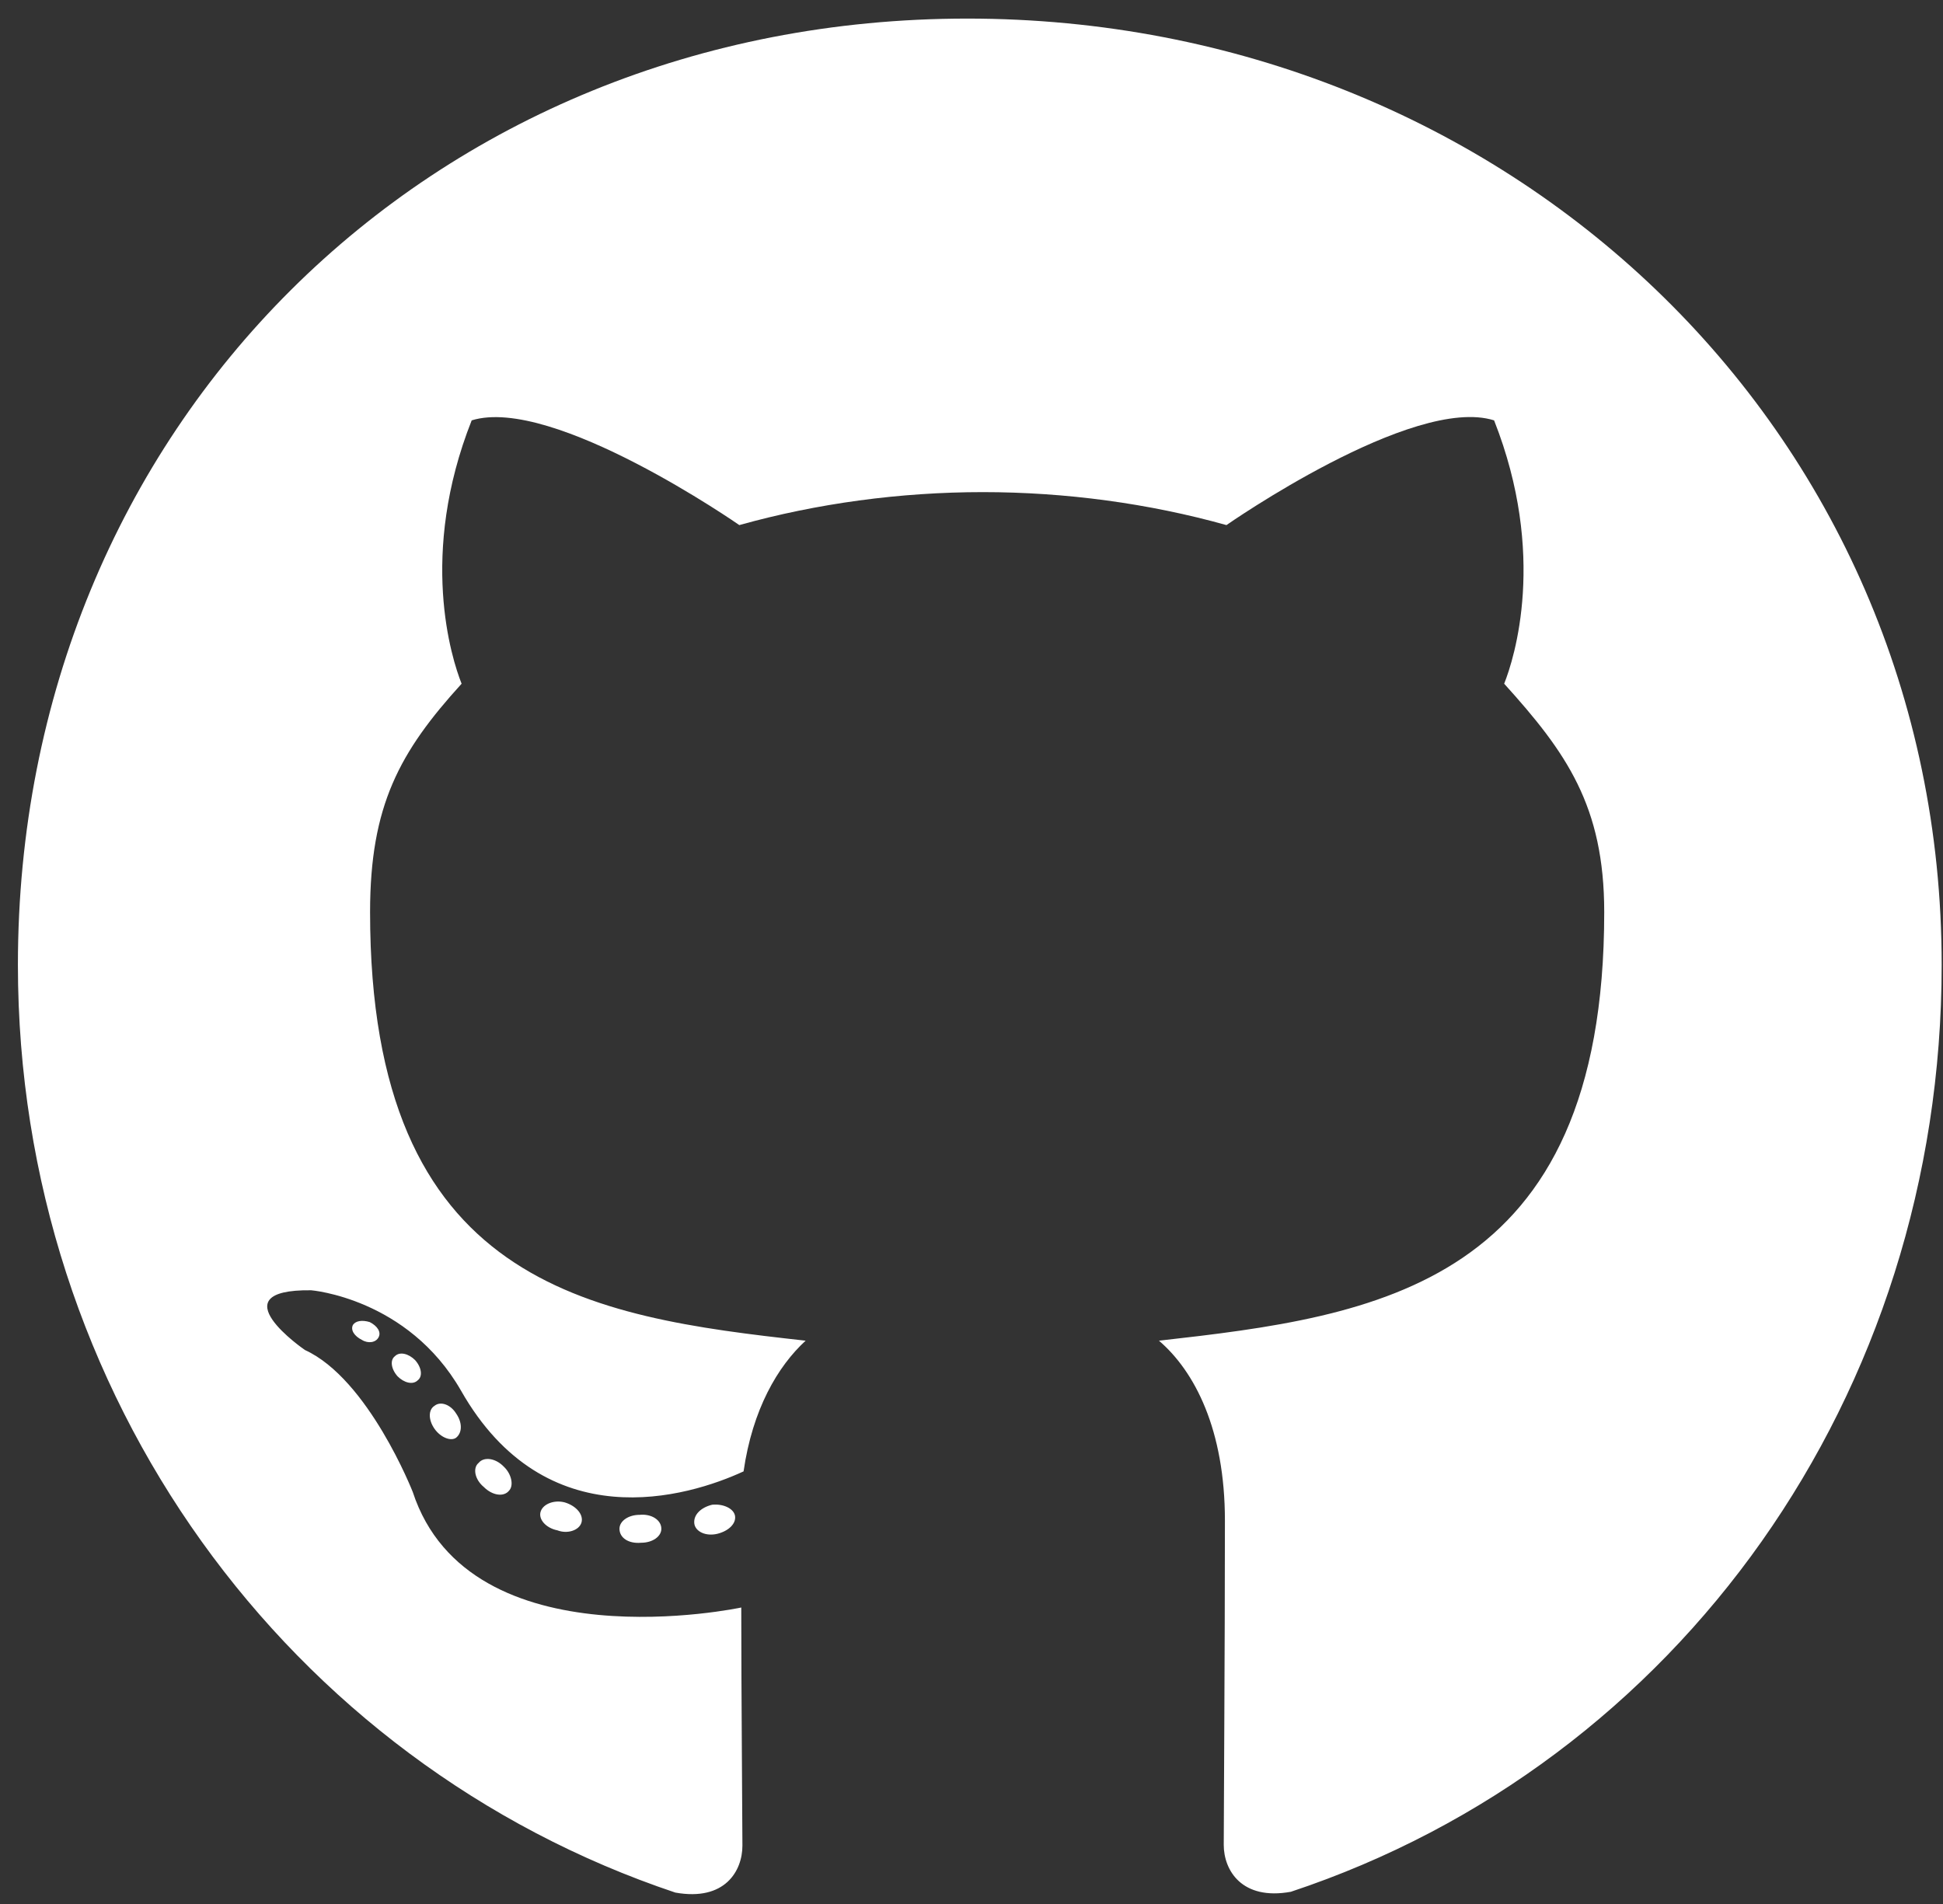 <svg width="101" height="99" viewBox="0 0 101 99" fill="none" xmlns="http://www.w3.org/2000/svg">
<rect x="0" y="0" width="101" height="99" fill="#333333" stroke="none"/>
<path d="M34.378 79.474C34.378 79.878 33.914 80.2 33.33 80.2C32.664 80.261 32.201 79.938 32.201 79.474C32.201 79.071 32.664 78.749 33.249 78.749C33.854 78.688 34.378 79.011 34.378 79.474ZM28.108 78.567C27.967 78.97 28.37 79.434 28.975 79.555C29.499 79.757 30.104 79.555 30.225 79.152C30.346 78.749 29.963 78.285 29.358 78.103C28.834 77.962 28.249 78.164 28.108 78.567ZM37.019 78.224C36.435 78.365 36.032 78.749 36.092 79.212C36.152 79.615 36.677 79.878 37.282 79.737C37.866 79.595 38.269 79.212 38.209 78.809C38.148 78.426 37.604 78.164 37.019 78.224ZM50.285 0.966C22.322 0.966 0.931 22.196 0.931 50.16C0.931 72.519 15.003 91.652 35.104 98.386C37.685 98.849 38.592 97.257 38.592 95.946C38.592 94.696 38.532 87.801 38.532 83.567C38.532 83.567 24.419 86.591 21.455 77.559C21.455 77.559 19.157 71.692 15.85 70.18C15.85 70.18 11.233 67.015 16.173 67.075C16.173 67.075 21.193 67.478 23.955 72.277C28.37 80.059 35.769 77.821 38.652 76.49C39.116 73.265 40.427 71.027 41.878 69.696C30.608 68.446 19.237 66.813 19.237 47.418C19.237 41.874 20.769 39.091 23.995 35.543C23.471 34.232 21.757 28.829 24.519 21.853C28.733 20.543 38.431 27.297 38.431 27.297C42.463 26.168 46.798 25.583 51.092 25.583C55.386 25.583 59.721 26.168 63.753 27.297C63.753 27.297 73.451 20.523 77.665 21.853C80.427 28.849 78.713 34.232 78.189 35.543C81.415 39.111 83.39 41.894 83.39 47.418C83.39 66.874 71.515 68.426 60.245 69.696C62.1 71.289 63.673 74.313 63.673 79.051C63.673 85.845 63.612 94.253 63.612 95.906C63.612 97.216 64.54 98.809 67.1 98.345C87.261 91.652 100.931 72.519 100.931 50.16C100.931 22.196 78.249 0.966 50.285 0.966ZM20.527 70.503C20.265 70.704 20.326 71.168 20.669 71.551C20.991 71.874 21.455 72.015 21.717 71.753C21.979 71.551 21.919 71.087 21.576 70.704C21.253 70.382 20.79 70.24 20.527 70.503ZM18.35 68.87C18.209 69.132 18.41 69.454 18.814 69.656C19.136 69.857 19.54 69.797 19.681 69.515C19.822 69.253 19.62 68.93 19.217 68.728C18.814 68.607 18.491 68.668 18.35 68.87ZM24.882 76.047C24.56 76.309 24.681 76.914 25.144 77.297C25.608 77.761 26.193 77.821 26.455 77.499C26.717 77.237 26.596 76.632 26.193 76.249C25.749 75.785 25.144 75.724 24.882 76.047ZM22.584 73.083C22.261 73.285 22.261 73.809 22.584 74.273C22.907 74.737 23.451 74.938 23.713 74.737C24.035 74.474 24.035 73.95 23.713 73.487C23.431 73.023 22.907 72.821 22.584 73.083Z" fill="white"/>
</svg>
